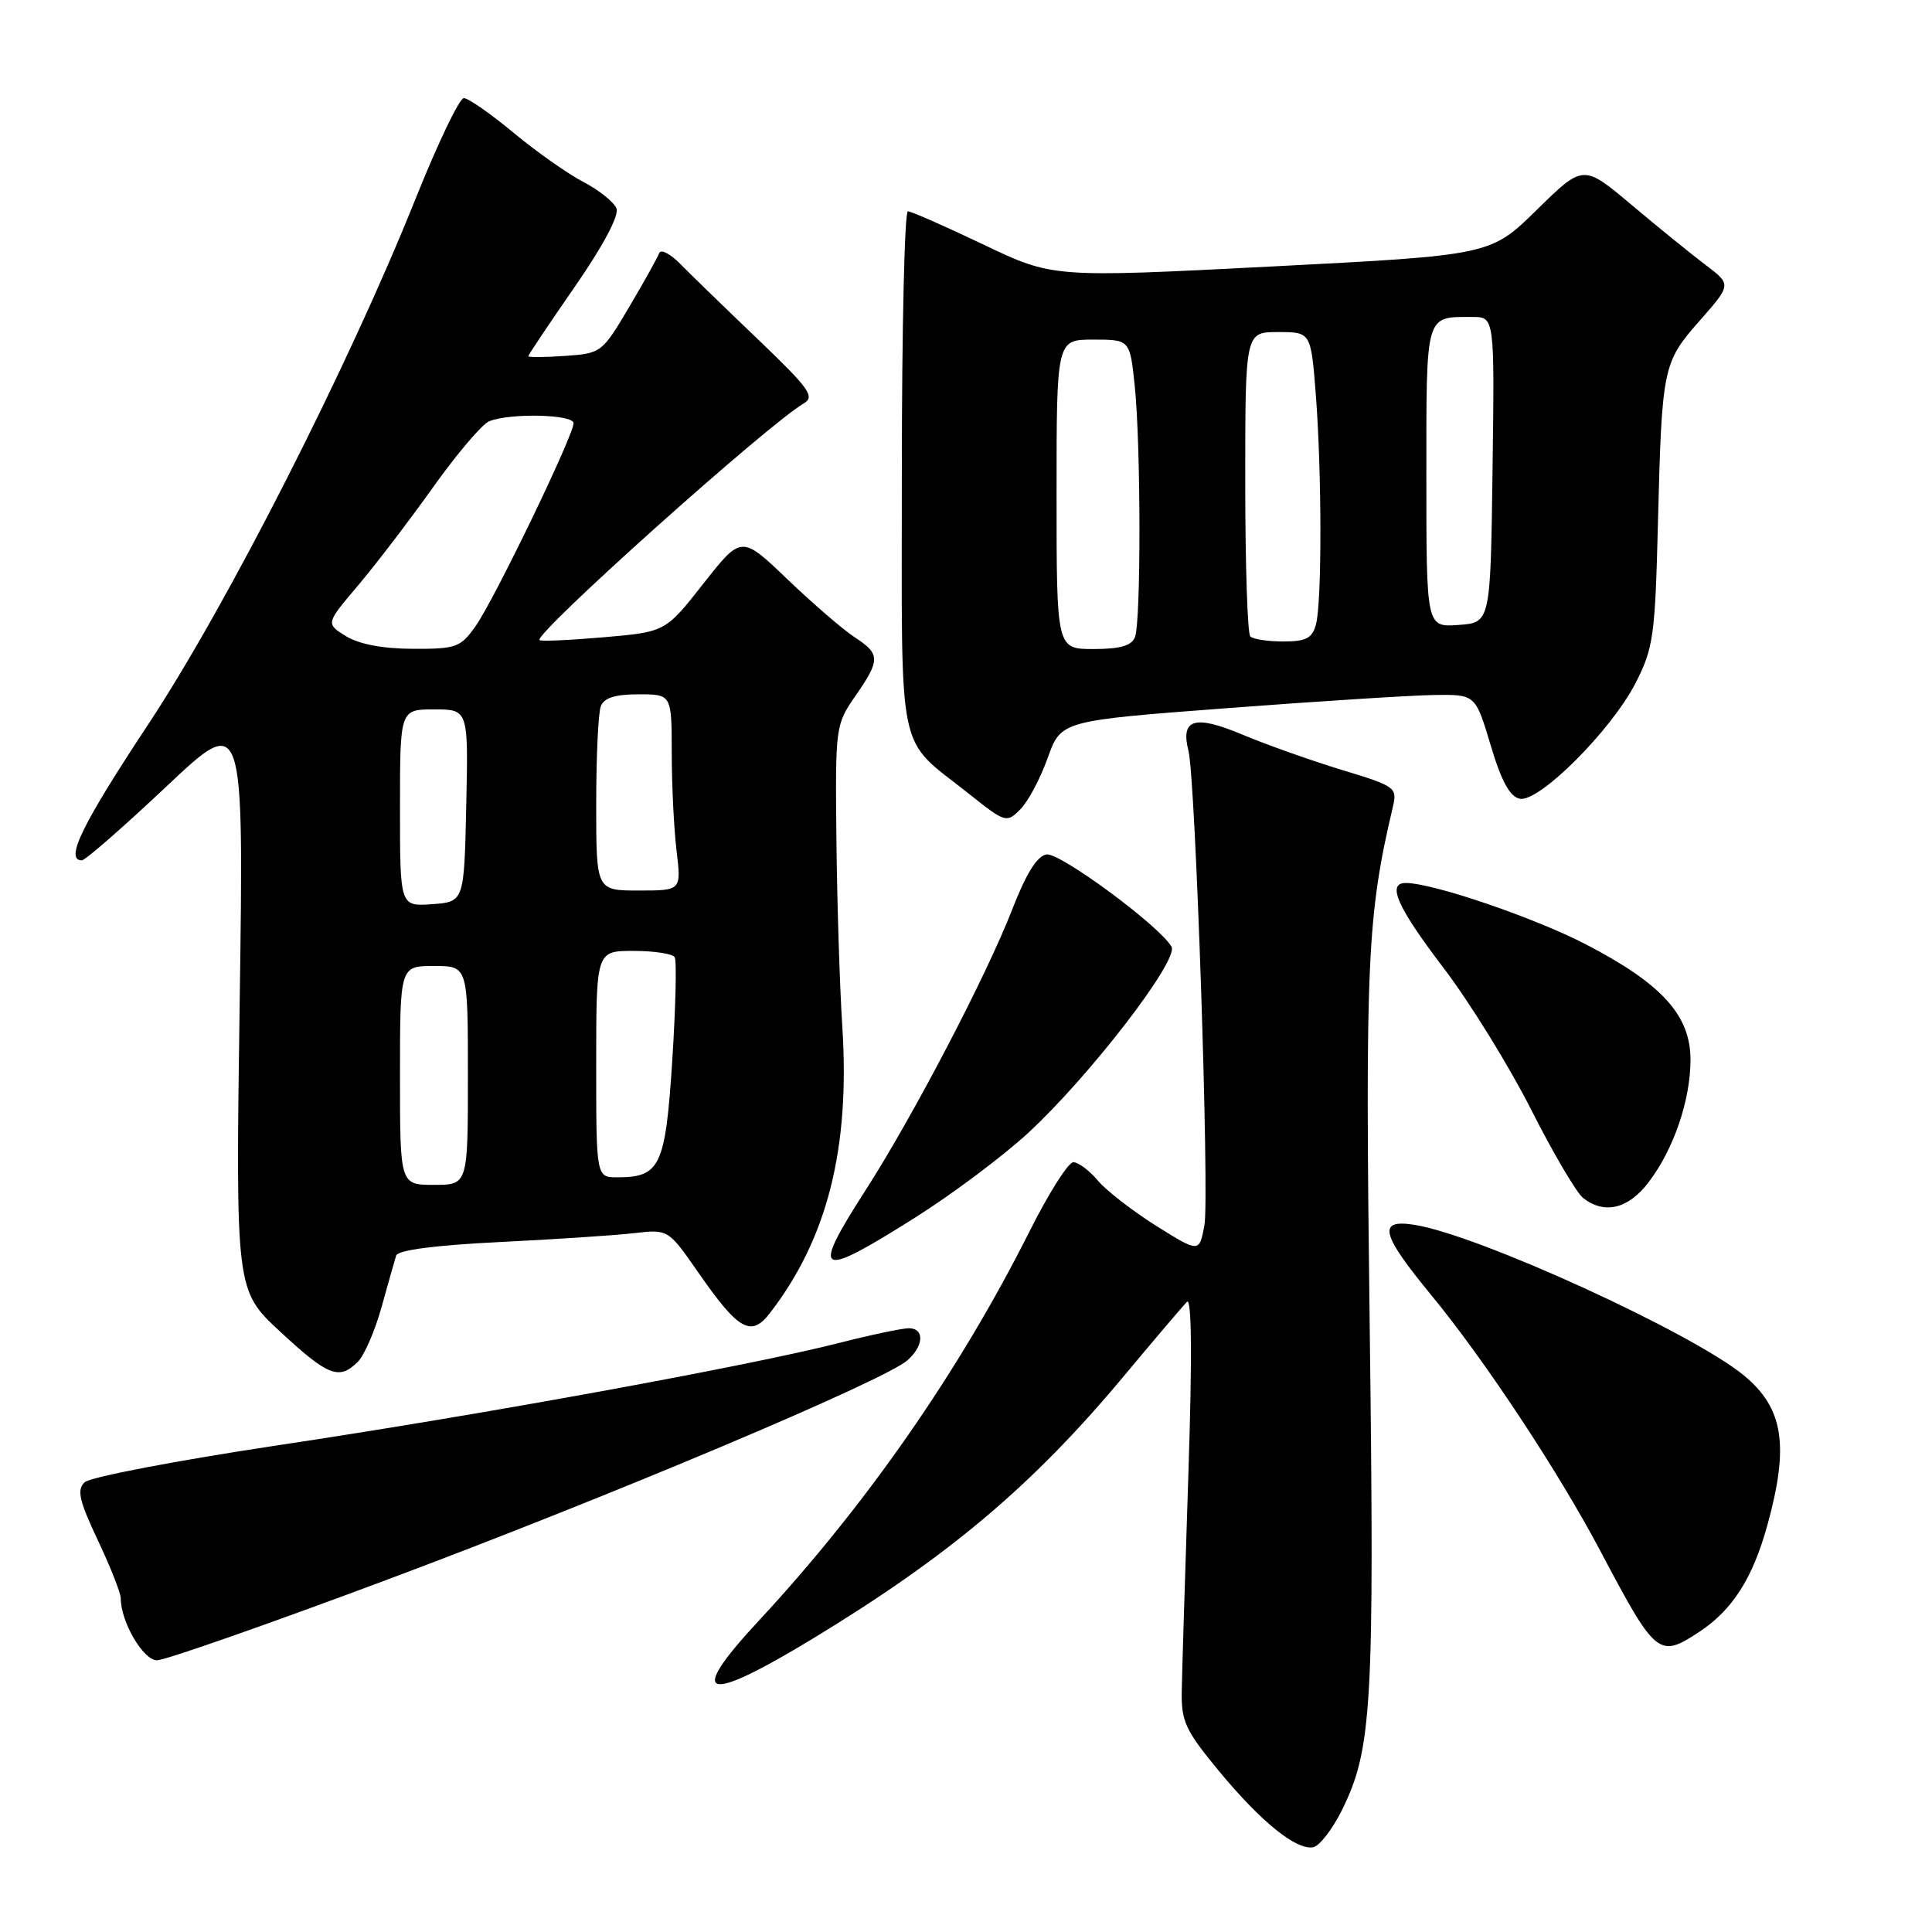 <?xml version="1.0" encoding="UTF-8" standalone="no"?>
<!DOCTYPE svg PUBLIC "-//W3C//DTD SVG 1.1//EN" "http://www.w3.org/Graphics/SVG/1.1/DTD/svg11.dtd" >
<svg xmlns="http://www.w3.org/2000/svg" xmlns:xlink="http://www.w3.org/1999/xlink" version="1.1" viewBox="0 0 256 256">
 <g >
 <path fill="currentColor"
d=" M 177.78 239.92 C 181.81 231.80 182.13 226.22 181.49 175.50 C 180.88 127.34 181.15 121.37 184.57 106.88 C 185.16 104.36 184.89 104.16 177.84 102.03 C 173.80 100.80 167.85 98.69 164.60 97.33 C 158.29 94.68 156.40 95.25 157.48 99.50 C 158.42 103.18 160.28 158.68 159.59 162.37 C 158.91 166.00 158.91 166.00 153.20 162.43 C 150.07 160.46 146.58 157.76 145.46 156.42 C 144.34 155.09 142.88 154.00 142.22 154.00 C 141.56 154.00 138.95 158.11 136.43 163.14 C 127.11 181.70 114.77 199.44 100.51 214.79 C 90.90 225.14 93.27 225.89 107.76 217.09 C 125.75 206.16 136.79 196.85 148.78 182.50 C 152.91 177.55 156.74 173.05 157.27 172.50 C 157.91 171.85 157.98 179.83 157.46 195.50 C 157.03 208.70 156.63 221.55 156.59 224.05 C 156.51 228.09 157.06 229.27 161.50 234.65 C 167.08 241.40 171.74 245.17 174.00 244.77 C 174.82 244.62 176.52 242.44 177.78 239.92 Z  M 51.10 209.39 C 80.57 198.38 117.21 182.94 120.25 180.24 C 122.43 178.31 122.52 176.00 120.42 176.00 C 119.55 176.00 115.38 176.88 111.17 177.95 C 99.13 181.02 63.83 187.46 37.00 191.48 C 23.52 193.51 11.92 195.72 11.21 196.41 C 10.16 197.42 10.49 198.85 12.96 204.08 C 14.63 207.61 16.00 211.08 16.00 211.78 C 16.00 214.90 18.98 220.00 20.80 220.00 C 21.85 220.00 35.48 215.23 51.10 209.39 Z  M 225.18 216.22 C 229.55 213.33 232.23 209.15 234.17 202.15 C 237.11 191.53 236.33 186.57 231.05 182.23 C 224.12 176.55 196.00 163.69 187.51 162.31 C 182.47 161.49 182.92 163.43 189.66 171.62 C 196.70 180.17 206.47 194.95 212.05 205.50 C 219.43 219.46 219.80 219.76 225.18 216.22 Z  M 47.42 180.44 C 48.28 179.58 49.69 176.32 50.56 173.19 C 51.43 170.06 52.30 166.99 52.49 166.37 C 52.72 165.64 57.64 165.00 66.17 164.58 C 73.50 164.22 81.53 163.69 84.02 163.40 C 88.54 162.88 88.54 162.88 92.52 168.60 C 97.85 176.28 99.52 177.23 102.01 174.00 C 109.63 164.13 112.65 152.17 111.61 136.02 C 111.27 130.78 110.92 119.66 110.83 111.29 C 110.67 96.32 110.71 96.02 113.33 92.24 C 116.67 87.43 116.66 86.66 113.25 84.44 C 111.74 83.46 107.74 80.01 104.37 76.79 C 98.25 70.92 98.25 70.92 93.21 77.32 C 88.18 83.73 88.18 83.73 80.00 84.44 C 75.50 84.83 71.67 85.00 71.49 84.82 C 70.70 84.03 101.73 56.24 106.48 53.47 C 108.03 52.57 107.28 51.52 100.44 44.97 C 96.14 40.86 91.52 36.38 90.17 35.00 C 88.82 33.62 87.55 32.97 87.34 33.55 C 87.13 34.13 85.34 37.35 83.35 40.71 C 79.79 46.73 79.66 46.83 74.87 47.16 C 72.19 47.35 70.00 47.36 70.00 47.20 C 70.00 47.03 72.76 42.91 76.14 38.03 C 79.89 32.63 82.05 28.57 81.69 27.63 C 81.36 26.78 79.39 25.20 77.30 24.11 C 75.21 23.02 71.03 20.07 68.01 17.56 C 64.99 15.05 62.04 13.00 61.46 13.00 C 60.88 13.00 58.02 18.96 55.10 26.25 C 46.19 48.52 30.08 80.19 19.63 96.00 C 10.88 109.22 8.55 114.00 10.84 114.00 C 11.30 114.00 16.31 109.62 21.99 104.27 C 32.31 94.53 32.31 94.53 31.76 132.76 C 31.22 170.99 31.22 170.99 37.17 176.49 C 43.50 182.36 44.94 182.91 47.42 180.44 Z  M 121.27 161.33 C 126.21 158.21 132.96 153.15 136.28 150.08 C 144.43 142.54 156.22 127.22 155.23 125.45 C 153.71 122.73 140.46 112.94 138.67 113.22 C 137.42 113.41 135.96 115.76 134.09 120.59 C 130.70 129.31 120.94 148.00 114.66 157.76 C 107.39 169.08 108.25 169.55 121.27 161.33 Z  M 218.43 156.68 C 221.77 152.31 224.00 145.78 224.00 140.41 C 224.00 134.55 220.23 130.38 210.21 125.17 C 203.37 121.61 189.86 117.00 186.27 117.00 C 183.72 117.00 185.14 120.20 191.28 128.26 C 194.73 132.79 199.94 141.22 202.87 147.00 C 205.79 152.78 208.90 158.06 209.78 158.75 C 212.60 160.95 215.75 160.19 218.43 156.68 Z  M 138.82 100.44 C 140.59 95.50 140.59 95.50 162.54 93.84 C 174.62 92.92 186.97 92.14 190.00 92.09 C 195.50 92.01 195.50 92.01 197.52 98.75 C 198.95 103.54 200.07 105.58 201.39 105.84 C 203.95 106.33 213.50 96.78 216.72 90.51 C 219.08 85.90 219.31 84.28 219.68 69.51 C 220.21 48.57 220.32 48.05 225.24 42.47 C 229.43 37.70 229.43 37.70 225.99 35.10 C 224.10 33.67 219.68 30.09 216.17 27.13 C 209.79 21.77 209.79 21.77 203.64 27.80 C 197.50 33.82 197.50 33.82 168.50 35.31 C 139.50 36.80 139.50 36.80 130.30 32.40 C 125.23 29.98 120.73 28.00 120.30 28.00 C 119.86 28.00 119.50 43.48 119.50 62.39 C 119.50 101.34 118.69 97.46 128.41 105.20 C 133.21 109.02 133.37 109.07 135.19 107.25 C 136.22 106.23 137.85 103.16 138.82 100.44 Z  M 53.00 142.50 C 53.00 128.00 53.00 128.00 57.50 128.00 C 62.00 128.00 62.00 128.00 62.00 142.50 C 62.00 157.00 62.00 157.00 57.50 157.00 C 53.00 157.00 53.00 157.00 53.00 142.50 Z  M 79.00 141.00 C 79.00 126.00 79.00 126.00 83.94 126.00 C 86.66 126.00 89.11 126.37 89.40 126.83 C 89.68 127.29 89.53 133.44 89.08 140.51 C 88.17 154.54 87.48 156.00 81.81 156.00 C 79.00 156.00 79.00 156.00 79.00 141.00 Z  M 53.00 107.06 C 53.00 94.00 53.00 94.00 57.53 94.00 C 62.06 94.00 62.06 94.00 61.78 106.75 C 61.50 119.50 61.50 119.50 57.25 119.81 C 53.00 120.11 53.00 120.11 53.00 107.06 Z  M 79.00 106.58 C 79.00 100.30 79.27 94.45 79.61 93.58 C 80.03 92.47 81.52 92.00 84.61 92.00 C 89.00 92.00 89.00 92.00 89.01 99.75 C 89.01 104.01 89.30 109.86 89.65 112.75 C 90.28 118.00 90.28 118.00 84.64 118.00 C 79.00 118.00 79.00 118.00 79.00 106.58 Z  M 45.83 84.29 C 43.16 82.63 43.16 82.63 47.45 77.57 C 49.81 74.78 54.30 68.90 57.43 64.50 C 60.57 60.10 63.89 56.19 64.82 55.82 C 67.58 54.70 76.00 54.90 76.00 56.08 C 76.00 57.70 65.45 79.56 63.00 82.99 C 61.02 85.79 60.43 86.00 54.68 85.97 C 50.71 85.96 47.55 85.35 45.83 84.29 Z  M 140.00 65.50 C 140.00 45.00 140.00 45.00 144.86 45.00 C 149.72 45.00 149.72 45.00 150.36 51.15 C 151.17 58.94 151.20 82.32 150.39 84.42 C 149.95 85.56 148.43 86.00 144.89 86.00 C 140.00 86.00 140.00 86.00 140.00 65.50 Z  M 165.67 84.33 C 165.30 83.97 165.00 74.74 165.00 63.83 C 165.00 44.00 165.00 44.00 169.35 44.00 C 173.70 44.00 173.70 44.00 174.35 52.25 C 175.15 62.61 175.17 79.78 174.37 82.75 C 173.88 84.57 173.06 85.00 170.05 85.00 C 168.01 85.00 166.03 84.70 165.67 84.33 Z  M 189.00 63.16 C 189.00 41.32 188.81 42.00 195.10 42.00 C 198.04 42.00 198.04 42.00 197.77 62.25 C 197.50 82.50 197.50 82.50 193.25 82.81 C 189.00 83.11 189.00 83.11 189.00 63.16 Z "/>
</g>
</svg>